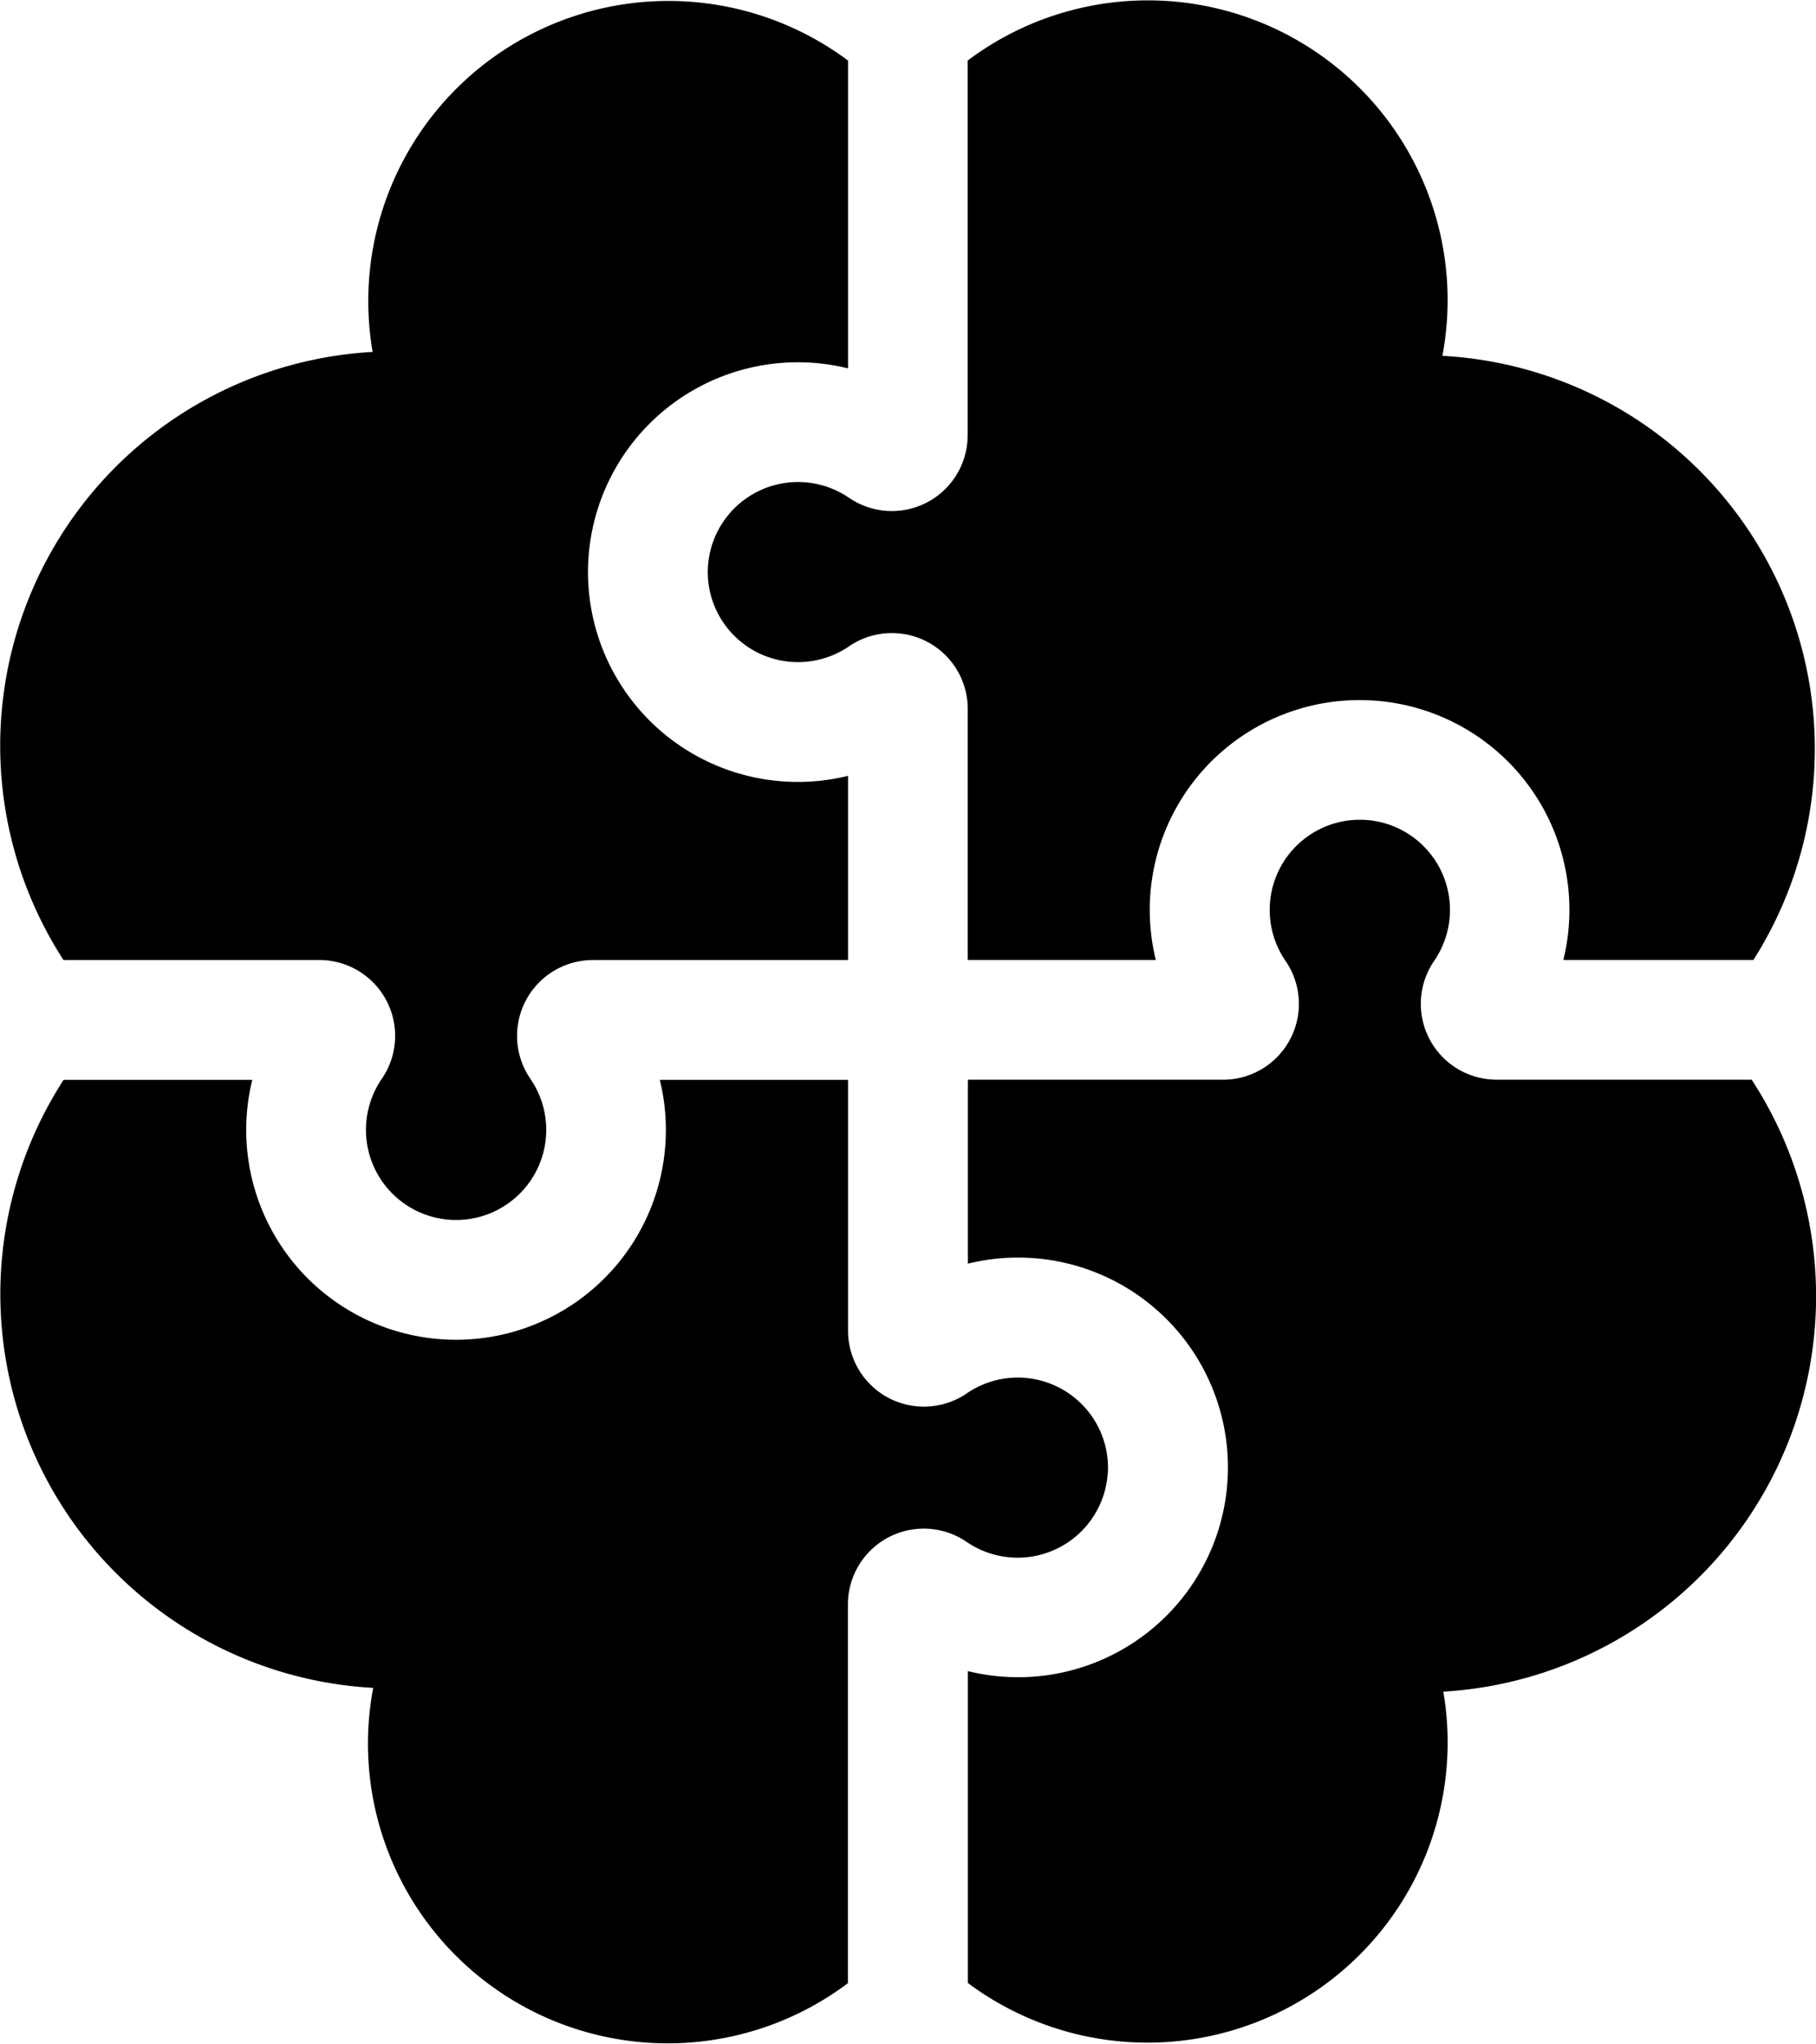 <svg xmlns="http://www.w3.org/2000/svg" width="53.312" height="60" viewBox="0 0 53.312 60">
  <g id="Group_1652" data-name="Group 1652" transform="translate(-28.537 0)">
    <path id="Path_1258" data-name="Path 1258" d="M205.854,17.058a2.65,2.65,0,0,0,4.137,1.988,2.227,2.227,0,0,1,3.488,1.834v7.372H219a6.16,6.16,0,1,1,11.964,0h5.579a11.554,11.554,0,0,0-9.13-17.736,8.8,8.8,0,0,0-13.936-8.669v11a2.227,2.227,0,0,1-3.488,1.834A2.649,2.649,0,0,0,205.854,17.058Z" transform="translate(-156.532 -0.069)"/>
    <path id="Path_1259" data-name="Path 1259" d="M37.911,28.184a2.227,2.227,0,0,1,1.834,3.489,2.646,2.646,0,1,0,4.363,0,2.227,2.227,0,0,1,1.834-3.488h7.491V22.777a6.16,6.16,0,1,1,0-11.962V1.779a8.812,8.812,0,0,0-13.957,8.553A11.58,11.58,0,0,0,30.4,28.184Z" transform="translate(0 0)"/>
    <path id="Path_1260" data-name="Path 1260" d="M293.982,213.008H286.5a2.227,2.227,0,0,1-1.834-3.488,2.646,2.646,0,1,0-4.363,0,2.227,2.227,0,0,1-1.834,3.489h-7.491v5.4a6.16,6.16,0,1,1,0,11.962v9.156a8.812,8.812,0,0,0,13.957-8.553,11.63,11.63,0,0,0,9.05-17.97Z" transform="translate(-214.027 -181.31)"/>
    <path id="Path_1261" data-name="Path 1261" d="M61.065,282.075a2.649,2.649,0,0,0-4.137-2.373,2.227,2.227,0,0,1-3.488-1.834V270.5H47.914a6.16,6.16,0,1,1-11.964,0H30.411A11.578,11.578,0,0,0,39.5,288.35a8.8,8.8,0,0,0,13.936,8.669V285.9a2.227,2.227,0,0,1,3.488-1.834,2.65,2.65,0,0,0,4.137-1.989Z" transform="translate(-0.007 -238.797)"/>
  </g>
</svg>
